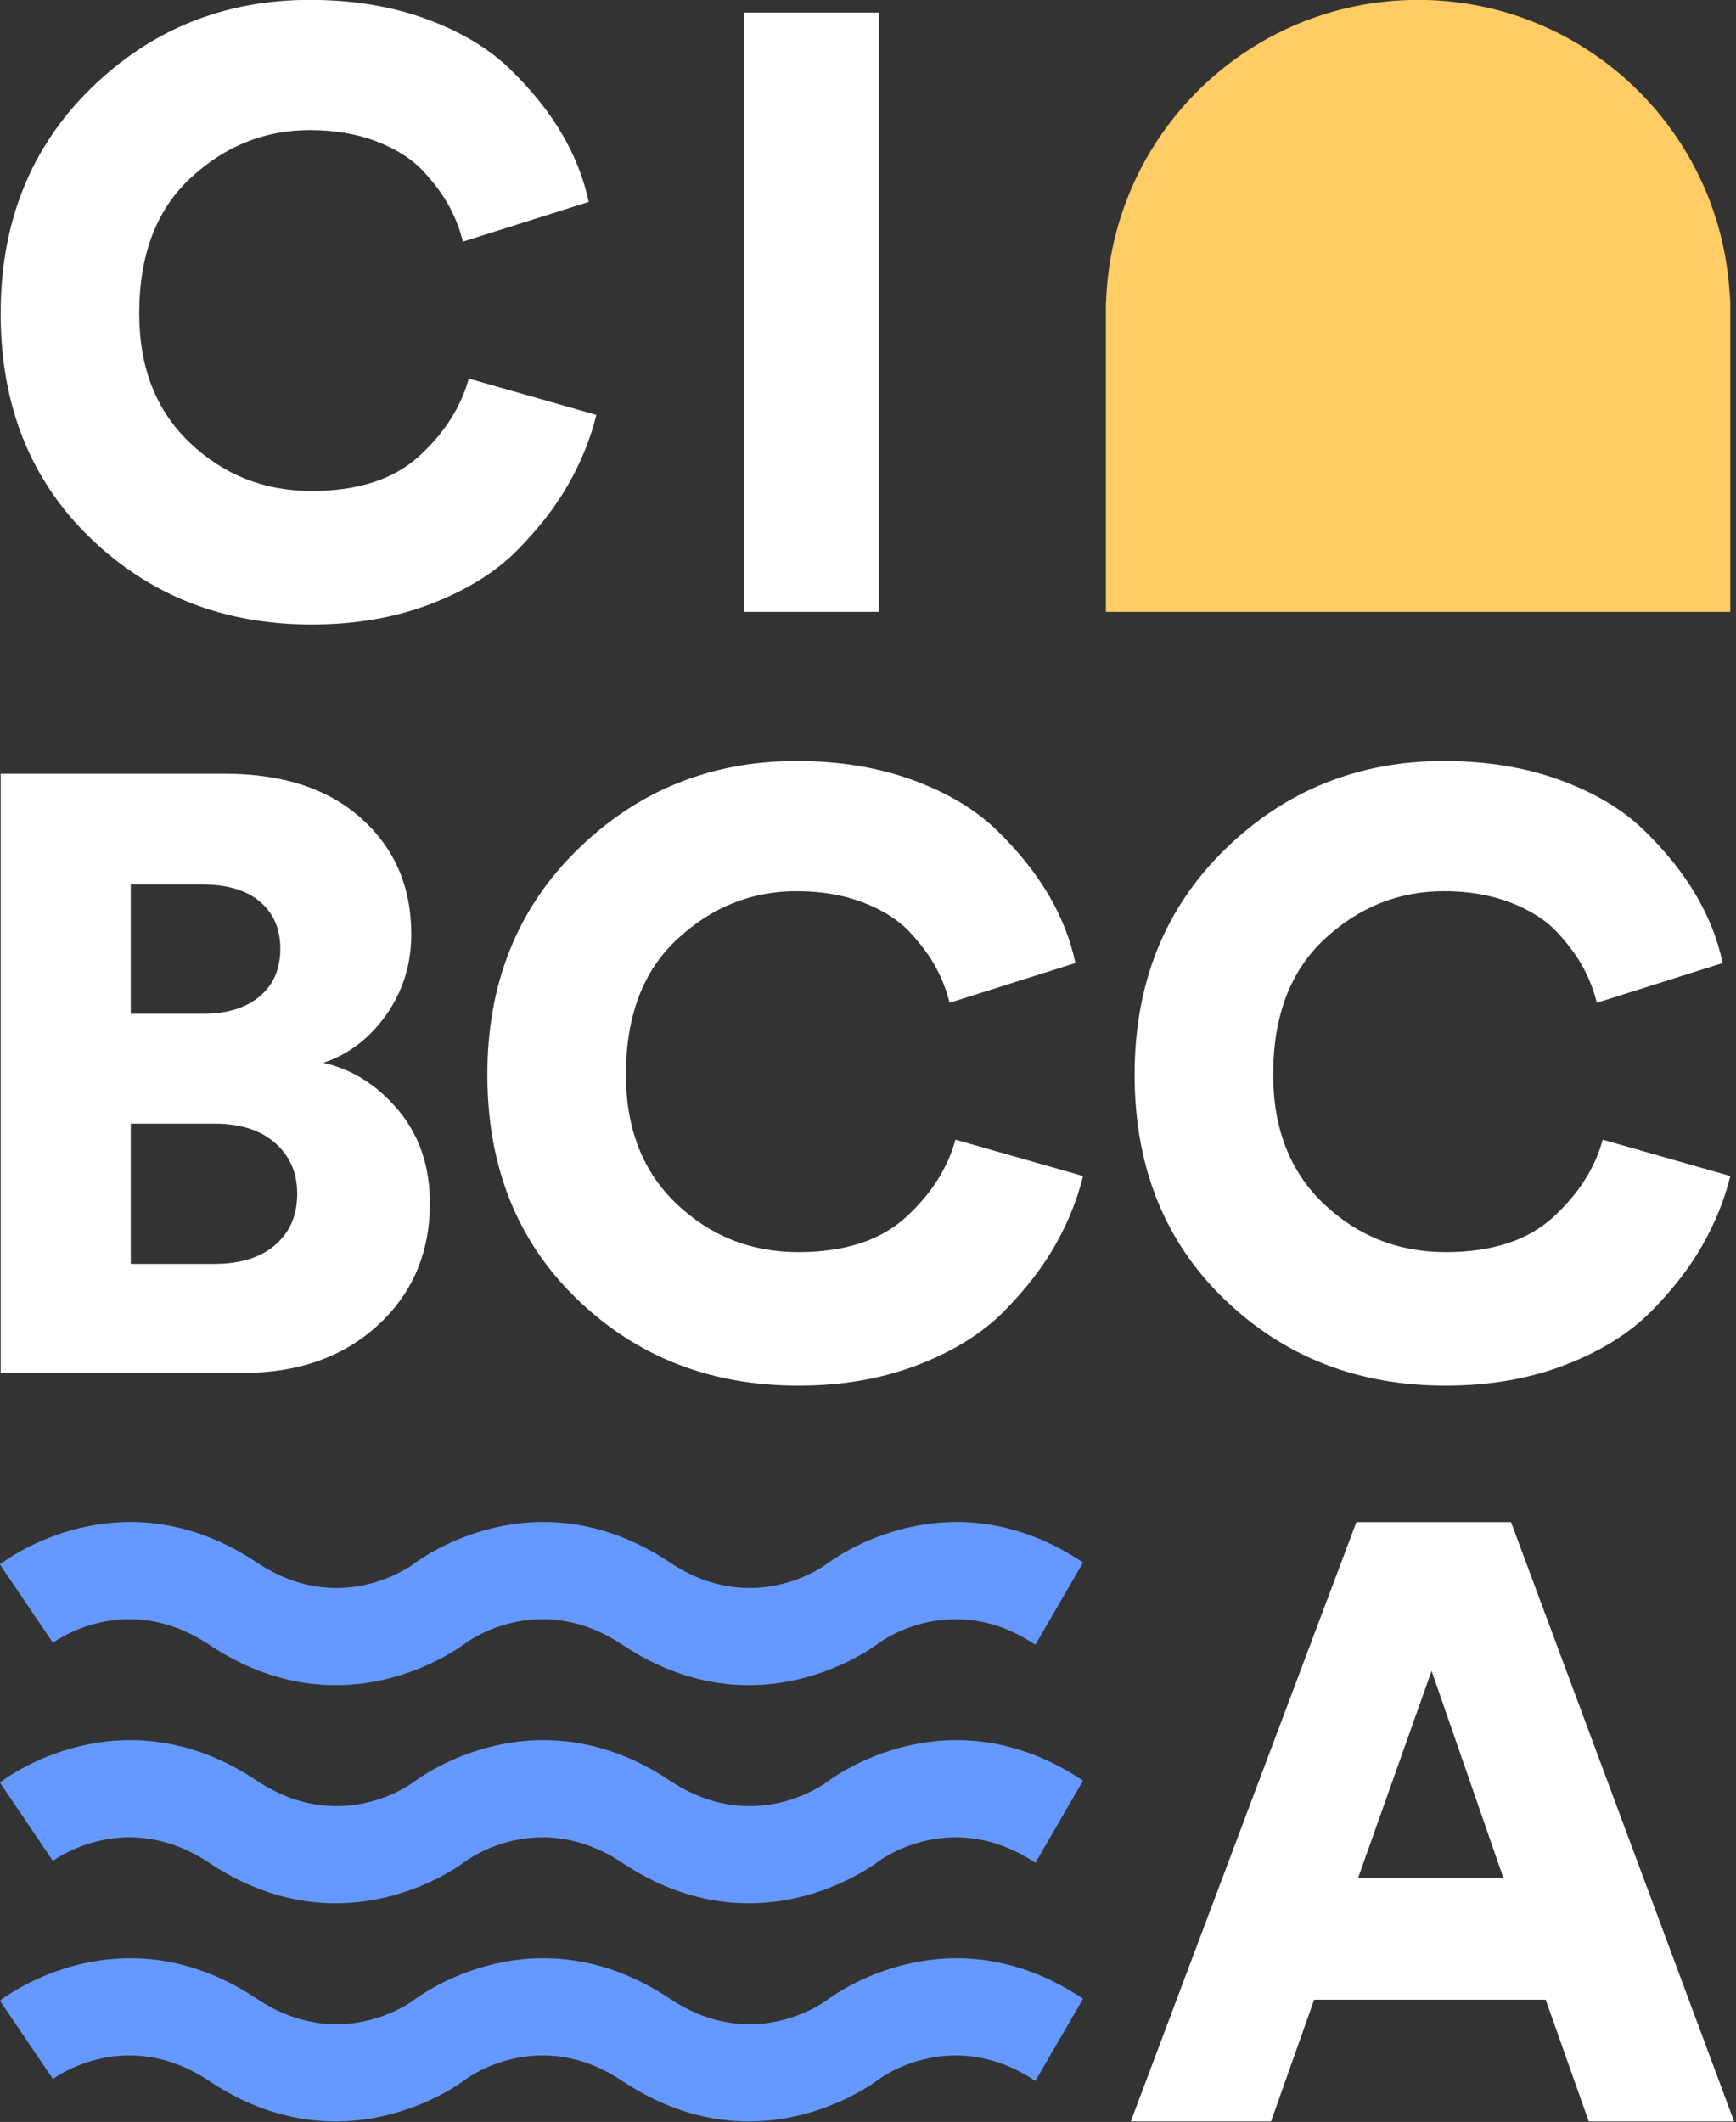 <?xml version="1.0" encoding="UTF-8" standalone="no"?>
<!DOCTYPE svg PUBLIC "-//W3C//DTD SVG 1.1//EN" "http://www.w3.org/Graphics/SVG/1.1/DTD/svg11.dtd">
<svg width="100%" height="100%" viewBox="0 0 856 1046" version="1.1" xmlns="http://www.w3.org/2000/svg" xmlns:xlink="http://www.w3.org/1999/xlink" xml:space="preserve" xmlns:serif="http://www.serif.com/" style="fill-rule:evenodd;clip-rule:evenodd;stroke-linejoin:round;stroke-miterlimit:2;">
    <rect x="0" y="0" width="856" height="1046" fill="#333333" stroke="none"/>
    <g transform="matrix(1,0,0,1,-1386.71,-1427.12)">
        <g transform="matrix(8.333,0,0,8.333,0,0)">
            <g transform="matrix(1,0,0,1,184.85,171.255)">
                <path d="M0,36.95C-5.2,36.95 -9.567,35.242 -13.1,31.825C-16.634,28.408 -18.4,23.984 -18.4,18.55C-18.4,13.15 -16.617,8.709 -13.05,5.225C-9.484,1.742 -5.167,0 -0.1,0C2.433,0 4.725,0.375 6.775,1.125C8.825,1.875 10.482,2.867 11.75,4.1C13.016,5.334 14.033,6.6 14.8,7.9C15.566,9.2 16.1,10.55 16.4,11.95L8.95,14.3C8.783,13.6 8.516,12.908 8.15,12.225C7.783,11.542 7.266,10.842 6.6,10.125C5.933,9.408 5.016,8.825 3.85,8.375C2.683,7.925 1.366,7.7 -0.1,7.7C-2.768,7.7 -5.117,8.642 -7.15,10.525C-9.184,12.408 -10.2,15.084 -10.2,18.55C-10.2,21.75 -9.2,24.3 -7.2,26.2C-5.2,28.1 -2.8,29.05 0,29.05C2.732,29.05 4.85,28.367 6.35,27C7.85,25.634 8.833,24.1 9.3,22.4L16.85,24.55C16.516,25.917 15.975,27.267 15.225,28.6C14.475,29.933 13.458,31.25 12.175,32.55C10.891,33.85 9.191,34.908 7.075,35.725C4.958,36.541 2.6,36.95 0,36.95" style="fill:white;fill-rule:nonzero;"/>
            </g>
        </g>
        <g transform="matrix(8.333,0,0,8.333,0,0)">
            <g transform="matrix(-1,0,0,1,517.132,-160.545)">
                <rect x="298.709" y="332.55" width="8" height="35.45" style="fill:white;"/>
            </g>
        </g>
        <g transform="matrix(8.333,0,0,8.333,0,0)">
            <g transform="matrix(1,0,0,1,174.149,223.48)">
                <path d="M0,22.55L4.95,22.55C6.483,22.55 7.683,22.175 8.55,21.425C9.417,20.675 9.85,19.667 9.85,18.401C9.85,17.167 9.417,16.167 8.55,15.401C7.683,14.634 6.483,14.25 4.95,14.25L0,14.25L0,22.55ZM0,7.75L4.3,7.75C5.7,7.75 6.808,7.409 7.625,6.726C8.441,6.042 8.85,5.101 8.85,3.9C8.85,2.734 8.45,1.809 7.65,1.125C6.85,0.443 5.7,0.1 4.2,0.1L0,0.1L0,7.75ZM-7.7,-6.45L5.55,-6.45C8.983,-6.45 11.683,-5.566 13.65,-3.8C15.617,-2.033 16.6,0.25 16.6,3.05C16.6,4.818 16.108,6.401 15.125,7.8C14.142,9.2 12.9,10.151 11.4,10.651C13.133,11.05 14.617,11.992 15.85,13.476C17.083,14.959 17.7,16.784 17.7,18.95C17.7,21.884 16.675,24.292 14.625,26.175C12.575,28.059 9.9,29 6.6,29L-7.7,29L-7.7,-6.45Z" style="fill:white;fill-rule:nonzero;"/>
            </g>
        </g>
        <g transform="matrix(8.333,0,0,8.333,0,0)">
            <g transform="matrix(1,0,0,1,213.649,216.28)">
                <path d="M0,36.95C-5.2,36.95 -9.567,35.242 -13.1,31.825C-16.634,28.409 -18.4,23.984 -18.4,18.551C-18.4,13.15 -16.617,8.709 -13.05,5.225C-9.484,1.742 -5.167,0 -0.1,0C2.433,0 4.725,0.375 6.775,1.125C8.825,1.875 10.482,2.867 11.75,4.1C13.016,5.334 14.033,6.6 14.8,7.9C15.566,9.2 16.1,10.55 16.4,11.95L8.95,14.301C8.783,13.6 8.516,12.909 8.15,12.225C7.783,11.543 7.266,10.842 6.6,10.125C5.933,9.408 5.016,8.825 3.85,8.375C2.683,7.925 1.366,7.7 -0.1,7.7C-2.768,7.7 -5.117,8.642 -7.15,10.525C-9.184,12.409 -10.2,15.084 -10.2,18.551C-10.2,21.75 -9.2,24.301 -7.2,26.2C-5.2,28.1 -2.8,29.051 0,29.051C2.732,29.051 4.85,28.367 6.35,27C7.85,25.634 8.833,24.1 9.3,22.4L16.85,24.551C16.516,25.918 15.975,27.267 15.225,28.6C14.475,29.933 13.458,31.25 12.175,32.551C10.891,33.85 9.191,34.909 7.075,35.725C4.958,36.542 2.6,36.95 0,36.95" style="fill:white;fill-rule:nonzero;"/>
            </g>
        </g>
        <g transform="matrix(8.333,0,0,8.333,0,0)">
            <g transform="matrix(1,0,0,1,251.949,216.28)">
                <path d="M0,36.95C-5.2,36.95 -9.567,35.242 -13.1,31.825C-16.634,28.409 -18.4,23.984 -18.4,18.551C-18.4,13.15 -16.617,8.709 -13.05,5.225C-9.484,1.742 -5.167,0 -0.1,0C2.433,0 4.725,0.375 6.775,1.125C8.825,1.875 10.482,2.867 11.75,4.1C13.016,5.334 14.033,6.6 14.8,7.9C15.566,9.2 16.1,10.55 16.4,11.95L8.95,14.301C8.783,13.6 8.516,12.909 8.15,12.225C7.783,11.543 7.266,10.842 6.6,10.125C5.933,9.408 5.016,8.825 3.85,8.375C2.683,7.925 1.366,7.7 -0.1,7.7C-2.768,7.7 -5.117,8.642 -7.15,10.525C-9.184,12.409 -10.2,15.084 -10.2,18.551C-10.2,21.75 -9.2,24.301 -7.2,26.2C-5.2,28.1 -2.8,29.051 0,29.051C2.732,29.051 4.85,28.367 6.35,27C7.85,25.634 8.833,24.1 9.3,22.4L16.85,24.551C16.516,25.918 15.975,27.267 15.225,28.6C14.475,29.933 13.458,31.25 12.175,32.551C10.891,33.85 9.191,34.909 7.075,35.725C4.958,36.542 2.6,36.95 0,36.95" style="fill:white;fill-rule:nonzero;"/>
            </g>
        </g>
        <g transform="matrix(8.333,0,0,8.333,0,0)">
            <g transform="matrix(1,0,0,1,251.123,287.955)">
                <path d="M0,-17.85L-4.35,-5.6L4.25,-5.6L0,-17.85ZM9.3,8.8L6.75,1.6L-6.95,1.6L-9.5,8.8L-17.8,8.8L-4.45,-26.65L4.7,-26.65L17.9,8.8L9.3,8.8Z" style="fill:white;fill-rule:nonzero;"/>
            </g>
        </g>
        <g transform="matrix(8.333,0,0,8.333,0,0)">
            <g transform="matrix(1,0,0,1,268.783,189.566)">
                <path d="M0,-0.421C-0.31,-10.353 -8.453,-18.311 -18.46,-18.311C-28.467,-18.311 -36.61,-10.353 -36.921,-0.421L-36.935,-0.421L-36.935,17.89L0.015,17.89L0.015,-1.171L0,-0.421Z" style="fill:rgb(255,204,102);fill-rule:nonzero;"/>
            </g>
        </g>
        <g transform="matrix(8.333,0,0,8.333,0,0)">
            <g transform="matrix(1,0,0,1,210.717,261.218)">
                <path d="M0,9.731C-2.231,9.731 -4.794,9.129 -7.485,7.337C-12.372,4.081 -16.537,7.082 -16.745,7.237C-17.224,7.602 -24.035,12.598 -31.93,7.337C-36.838,4.067 -41.018,7.107 -41.193,7.239L-41.174,7.223L-44.311,2.588C-44.021,2.363 -37.124,-2.867 -29.109,2.474C-24.221,5.731 -20.056,2.728 -19.848,2.575C-19.369,2.209 -12.558,-2.787 -4.663,2.474C0.225,5.731 4.39,2.728 4.597,2.575C5.077,2.209 11.888,-2.787 19.782,2.474L16.961,7.337C12.074,4.081 7.909,7.083 7.7,7.237C7.385,7.478 4.316,9.731 0,9.731" style="fill:rgb(102,153,255);fill-rule:nonzero;"/>
            </g>
        </g>
        <g transform="matrix(8.333,0,0,8.333,0,0)">
            <g transform="matrix(1,0,0,1,210.717,274.12)">
                <path d="M0,9.732C-2.231,9.732 -4.794,9.13 -7.485,7.337C-12.372,4.082 -16.537,7.083 -16.745,7.237C-17.224,7.603 -24.035,12.599 -31.93,7.337C-36.838,4.068 -41.018,7.108 -41.193,7.239L-41.174,7.224L-44.311,2.588C-44.021,2.363 -37.124,-2.867 -29.109,2.475C-24.221,5.732 -20.056,2.729 -19.848,2.576C-19.369,2.209 -12.558,-2.787 -4.663,2.475C0.225,5.732 4.39,2.729 4.597,2.576C5.077,2.209 11.888,-2.787 19.782,2.475L16.961,7.337C12.074,4.082 7.909,7.083 7.7,7.237C7.385,7.478 4.316,9.732 0,9.732" style="fill:rgb(102,153,255);fill-rule:nonzero;"/>
            </g>
        </g>
        <g transform="matrix(8.333,0,0,8.333,0,0)">
            <g transform="matrix(1,0,0,1,210.717,287.022)">
                <path d="M0,9.733C-2.231,9.733 -4.794,9.13 -7.485,7.338C-12.372,4.082 -16.537,7.084 -16.745,7.238C-17.224,7.604 -24.035,12.599 -31.93,7.338C-36.838,4.068 -41.018,7.109 -41.193,7.24L-41.174,7.224L-44.311,2.589C-44.021,2.364 -37.124,-2.866 -29.109,2.475C-24.221,5.733 -20.056,2.73 -19.848,2.576C-19.369,2.21 -12.558,-2.786 -4.663,2.475C0.225,5.733 4.39,2.73 4.597,2.576C5.077,2.21 11.888,-2.786 19.782,2.475L16.961,7.338C12.074,4.082 7.909,7.084 7.7,7.238C7.385,7.479 4.316,9.733 0,9.733" style="fill:rgb(102,153,255);fill-rule:nonzero;"/>
            </g>
        </g>
    </g>
</svg>
